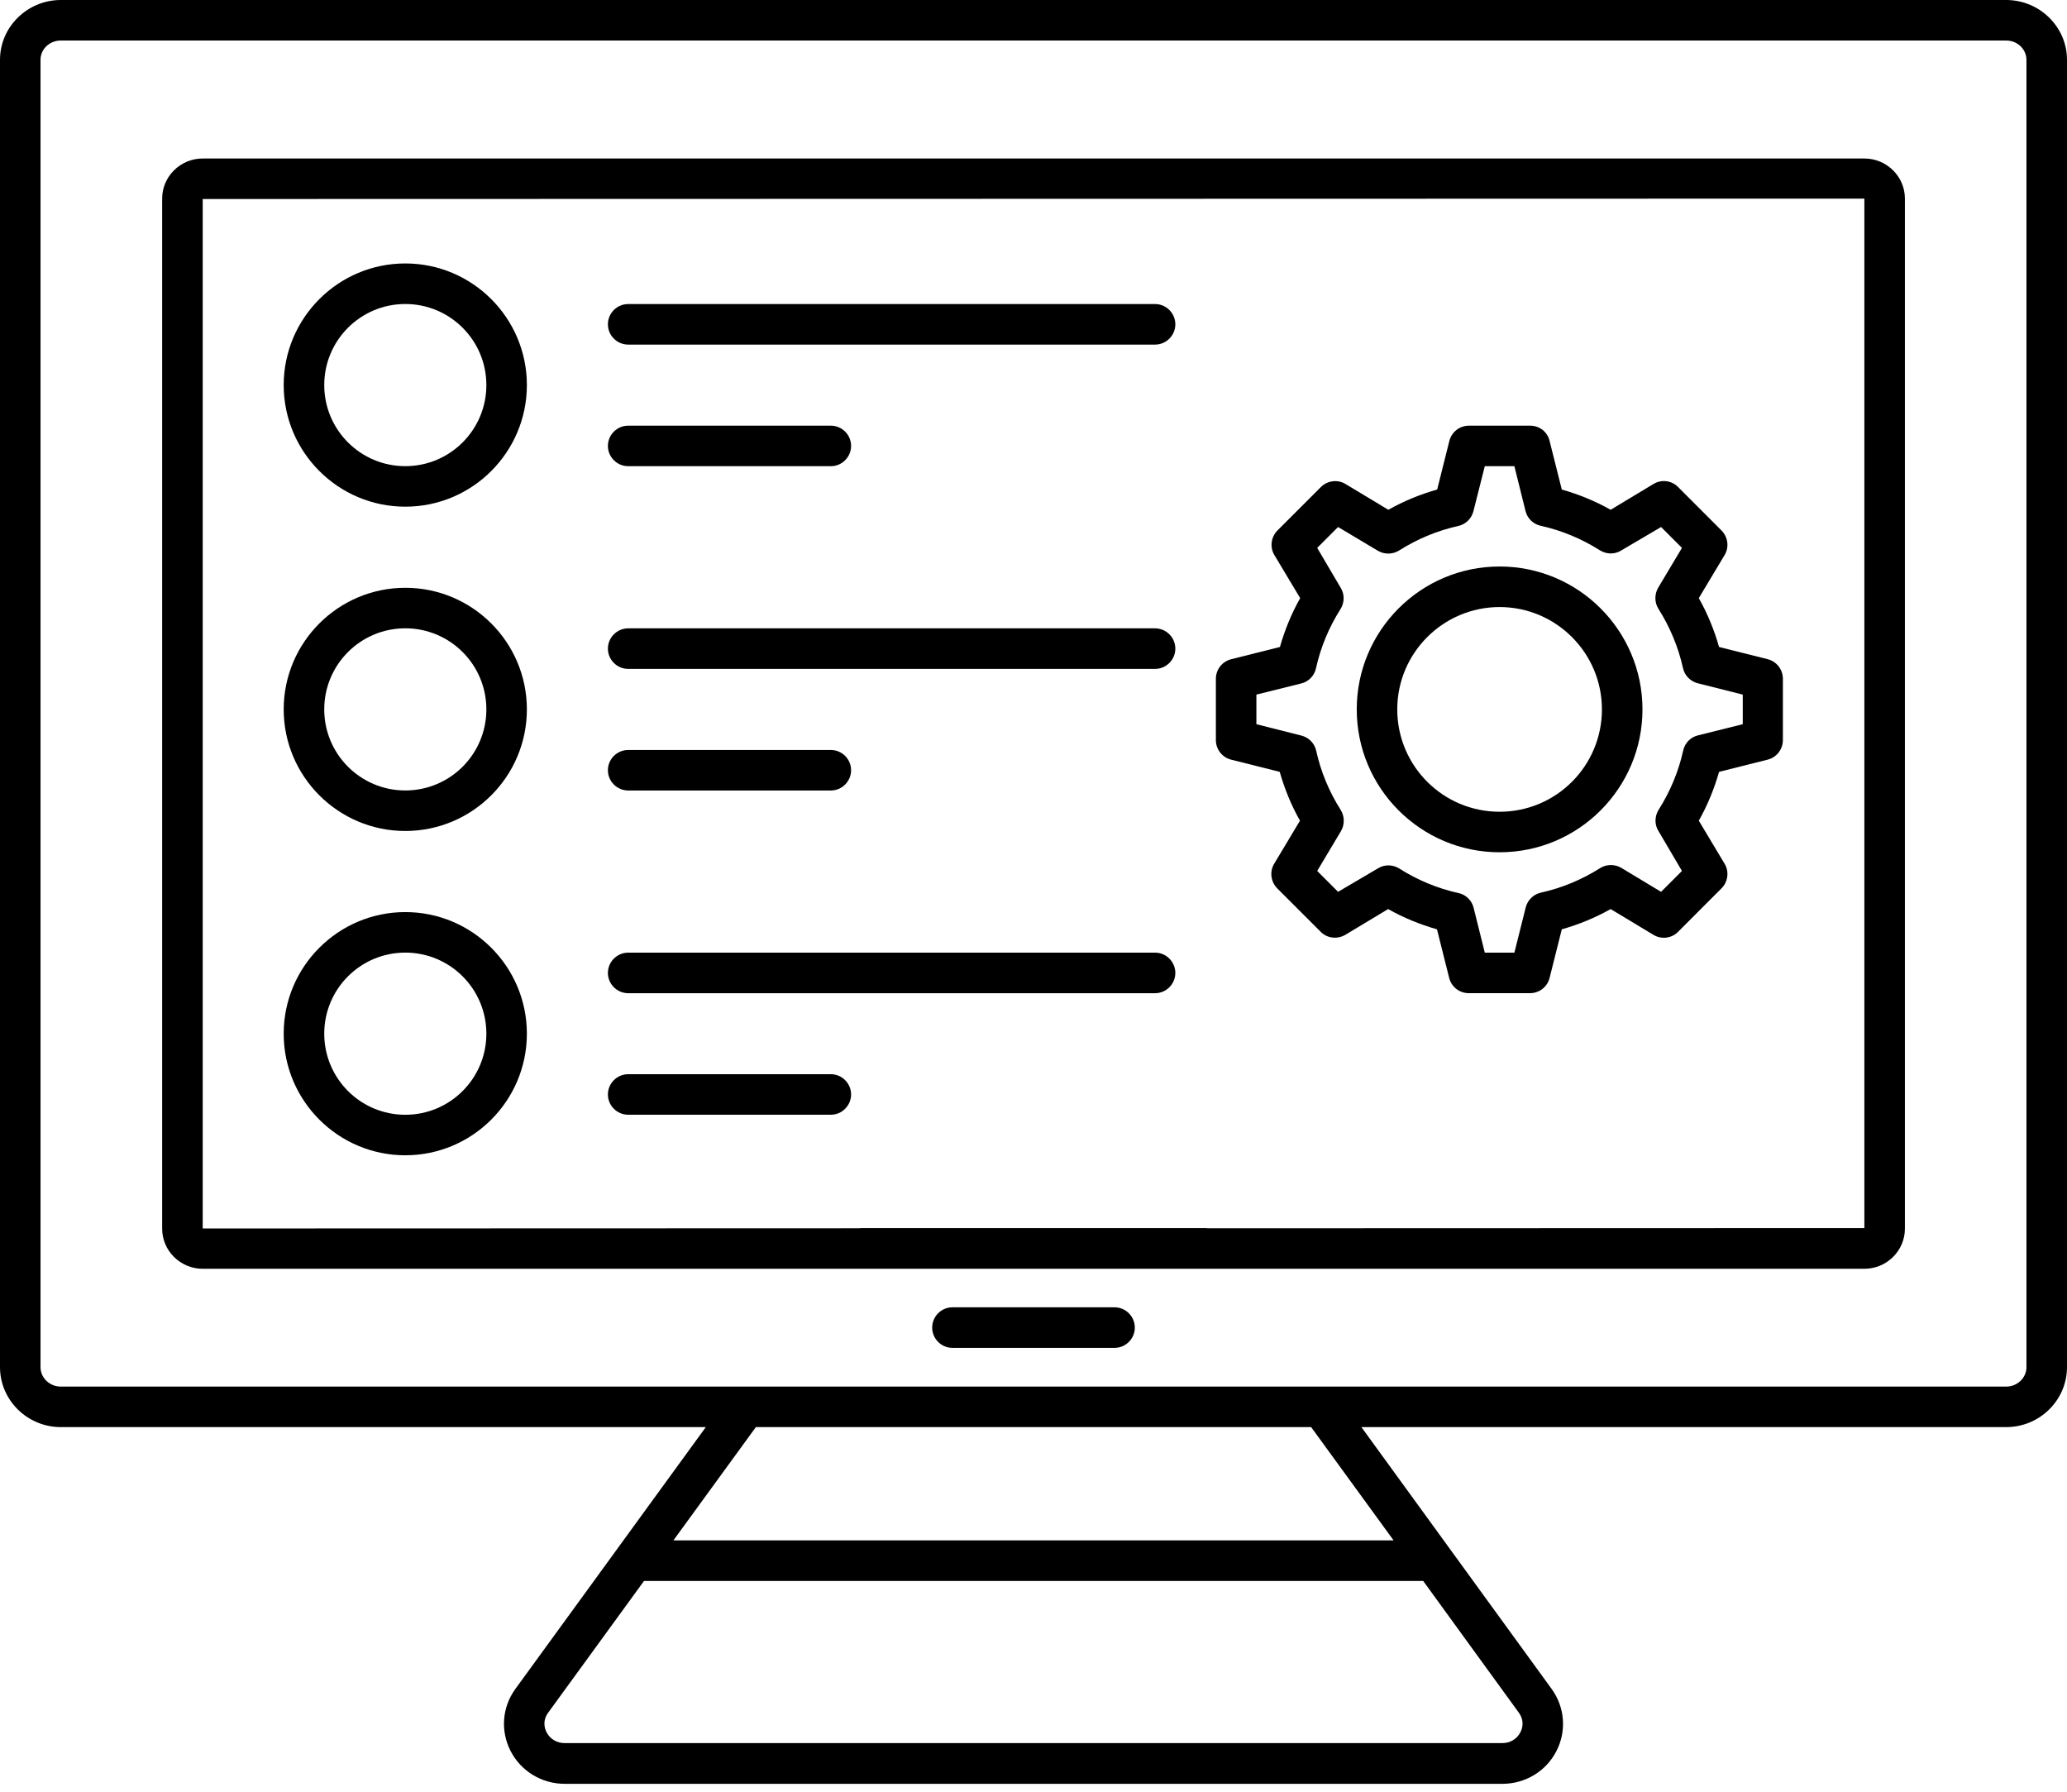 <svg width="60" height="52" viewBox="0 0 60 52" fill="none" xmlns="http://www.w3.org/2000/svg">
<g id="Group 31">
<path id="Vector" d="M58.235 0H1.765C0.794 0 0 0.782 0 1.735V39.677C0 40.636 0.794 41.418 1.765 41.418H20.488L14.959 49.018C14.576 49.547 14.523 50.23 14.818 50.812C15.117 51.401 15.723 51.771 16.394 51.771H43.606C44.277 51.771 44.883 51.406 45.183 50.812C45.477 50.236 45.424 49.547 45.041 49.018L39.518 41.418H58.235C59.206 41.418 60 40.636 60 39.677V1.735C60 0.782 59.206 0 58.235 0ZM44.088 49.706C44.265 49.953 44.182 50.183 44.135 50.271C44.035 50.471 43.835 50.589 43.606 50.589H16.394C16.165 50.589 15.964 50.471 15.864 50.271C15.817 50.183 15.735 49.947 15.912 49.706L18.694 45.883H41.312L44.088 49.706ZM40.453 44.706H19.547L21.941 41.418H38.059L40.453 44.706ZM58.823 39.677C58.823 39.989 58.559 40.242 58.235 40.242H1.764C1.441 40.242 1.176 39.989 1.176 39.677V1.735C1.176 1.424 1.441 1.176 1.764 1.176H58.235C58.559 1.176 58.823 1.429 58.823 1.735V39.677Z" fill="black"/>
<path id="Vector_2" d="M54.118 4.6H5.883C5.236 4.6 4.707 5.123 4.707 5.764V35.658C4.707 36.3 5.236 36.823 5.883 36.823H54.118C54.766 36.823 55.295 36.3 55.295 35.658V5.764C55.295 5.123 54.766 4.6 54.118 4.6ZM54.118 35.641L35.042 35.647C35.03 35.647 35.024 35.641 35.018 35.641H24.983C24.971 35.641 24.96 35.647 24.942 35.647L5.884 35.653V5.776L54.118 5.764L54.118 35.641Z" fill="black"/>
<path id="Vector_3" d="M32.353 37.941H27.647C27.323 37.941 27.059 38.206 27.059 38.53C27.059 38.853 27.323 39.118 27.647 39.118H32.353C32.676 39.118 32.941 38.853 32.941 38.53C32.941 38.206 32.676 37.941 32.353 37.941Z" fill="black"/>
<path id="Vector_4" d="M11.765 33.529C13.712 33.529 15.294 31.947 15.294 30C15.294 28.053 13.712 26.471 11.765 26.471C9.818 26.471 8.235 28.053 8.235 30C8.235 31.947 9.818 33.529 11.765 33.529ZM11.765 27.647C13.065 27.647 14.118 28.7 14.118 30C14.118 31.3 13.065 32.353 11.765 32.353C10.465 32.353 9.412 31.3 9.412 30C9.412 28.7 10.465 27.647 11.765 27.647Z" fill="black"/>
<path id="Vector_5" d="M18.235 32.352H24.117C24.441 32.352 24.705 32.087 24.705 31.764C24.705 31.441 24.441 31.176 24.117 31.176H18.235C17.911 31.176 17.646 31.441 17.646 31.764C17.646 32.087 17.911 32.352 18.235 32.352Z" fill="black"/>
<path id="Vector_6" d="M18.235 28.825H33.529C33.852 28.825 34.117 28.56 34.117 28.237C34.117 27.913 33.852 27.648 33.529 27.648H18.235C17.911 27.648 17.646 27.913 17.646 28.237C17.646 28.56 17.911 28.825 18.235 28.825Z" fill="black"/>
<path id="Vector_7" d="M11.765 14.705C13.712 14.705 15.294 13.123 15.294 11.176C15.294 9.229 13.712 7.646 11.765 7.646C9.818 7.646 8.235 9.229 8.235 11.176C8.235 13.123 9.818 14.705 11.765 14.705ZM11.765 8.823C13.065 8.823 14.118 9.876 14.118 11.176C14.118 12.476 13.065 13.529 11.765 13.529C10.465 13.529 9.412 12.476 9.412 11.176C9.412 9.876 10.465 8.823 11.765 8.823Z" fill="black"/>
<path id="Vector_8" d="M18.235 13.53H24.117C24.441 13.53 24.705 13.265 24.705 12.942C24.705 12.618 24.441 12.354 24.117 12.354H18.235C17.911 12.354 17.646 12.618 17.646 12.942C17.646 13.265 17.911 13.53 18.235 13.53Z" fill="black"/>
<path id="Vector_9" d="M18.235 10.001H33.529C33.852 10.001 34.117 9.736 34.117 9.412C34.117 9.089 33.852 8.824 33.529 8.824H18.235C17.911 8.824 17.646 9.089 17.646 9.412C17.646 9.736 17.911 10.001 18.235 10.001Z" fill="black"/>
<path id="Vector_10" d="M11.765 24.117C13.712 24.117 15.294 22.535 15.294 20.588C15.294 18.641 13.712 17.059 11.765 17.059C9.818 17.059 8.235 18.641 8.235 20.588C8.235 22.535 9.818 24.117 11.765 24.117ZM11.765 18.235C13.065 18.235 14.118 19.288 14.118 20.588C14.118 21.888 13.065 22.941 11.765 22.941C10.465 22.941 9.412 21.888 9.412 20.588C9.412 19.288 10.465 18.235 11.765 18.235Z" fill="black"/>
<path id="Vector_11" d="M18.235 22.942H24.117C24.441 22.942 24.705 22.677 24.705 22.354C24.705 22.03 24.441 21.766 24.117 21.766H18.235C17.911 21.766 17.646 22.03 17.646 22.354C17.646 22.677 17.911 22.942 18.235 22.942Z" fill="black"/>
<path id="Vector_12" d="M18.235 19.413H33.529C33.852 19.413 34.117 19.148 34.117 18.825C34.117 18.501 33.852 18.236 33.529 18.236H18.235C17.911 18.236 17.646 18.501 17.646 18.825C17.646 19.148 17.911 19.413 18.235 19.413Z" fill="black"/>
<path id="Vector_13" d="M35.741 22.048L37.147 22.401C37.288 22.895 37.482 23.371 37.735 23.818L36.988 25.065C36.847 25.295 36.888 25.595 37.076 25.783L38.335 27.042C38.523 27.236 38.823 27.265 39.053 27.13L40.294 26.383C40.741 26.636 41.218 26.83 41.712 26.971L42.065 28.377C42.129 28.642 42.364 28.824 42.635 28.824H44.412C44.682 28.824 44.917 28.642 44.982 28.377L45.335 26.971C45.829 26.83 46.306 26.636 46.753 26.383L47.994 27.13C48.223 27.271 48.523 27.236 48.712 27.042L49.97 25.783C50.159 25.595 50.2 25.295 50.059 25.065L49.312 23.818C49.565 23.371 49.759 22.895 49.9 22.401L51.306 22.048C51.57 21.983 51.753 21.748 51.753 21.477V19.701C51.753 19.43 51.57 19.195 51.306 19.13L49.9 18.777C49.759 18.283 49.565 17.806 49.312 17.359L50.059 16.112C50.2 15.883 50.159 15.583 49.97 15.395L48.712 14.136C48.523 13.942 48.223 13.906 47.994 14.048L46.753 14.795C46.306 14.542 45.829 14.348 45.335 14.207L44.982 12.801C44.923 12.536 44.688 12.354 44.417 12.354H42.641C42.37 12.354 42.135 12.536 42.07 12.801L41.718 14.207C41.223 14.348 40.747 14.542 40.3 14.795L39.059 14.048C38.829 13.906 38.529 13.948 38.341 14.136L37.082 15.395C36.894 15.583 36.853 15.883 36.994 16.112L37.741 17.359C37.488 17.806 37.294 18.283 37.153 18.777L35.747 19.13C35.476 19.195 35.294 19.43 35.294 19.701V21.477C35.294 21.748 35.476 21.983 35.741 22.048ZM36.47 20.159L37.77 19.836C37.988 19.783 38.153 19.612 38.2 19.395C38.335 18.783 38.576 18.206 38.912 17.677C39.029 17.489 39.035 17.248 38.917 17.059L38.235 15.901L38.841 15.295L39.994 15.983C40.182 16.095 40.423 16.095 40.612 15.977C41.141 15.642 41.718 15.401 42.329 15.265C42.547 15.218 42.717 15.048 42.77 14.836L43.1 13.53H43.959L44.282 14.83C44.335 15.048 44.506 15.212 44.723 15.259C45.335 15.395 45.911 15.636 46.441 15.971C46.629 16.089 46.87 16.095 47.059 15.977L48.217 15.295L48.823 15.901L48.135 17.053C48.023 17.242 48.023 17.483 48.141 17.671C48.476 18.201 48.717 18.777 48.853 19.389C48.9 19.606 49.07 19.777 49.282 19.83L50.588 20.159V21.018L49.288 21.342C49.07 21.395 48.906 21.565 48.859 21.783C48.723 22.395 48.482 22.971 48.147 23.5C48.029 23.689 48.023 23.93 48.141 24.118L48.823 25.277L48.217 25.883L47.065 25.189C46.876 25.077 46.635 25.077 46.447 25.195C45.917 25.53 45.341 25.771 44.729 25.906C44.512 25.953 44.341 26.124 44.288 26.336L43.959 27.648H43.1L42.776 26.348C42.723 26.13 42.553 25.965 42.335 25.918C41.723 25.783 41.147 25.542 40.617 25.206C40.429 25.089 40.188 25.083 40 25.201L38.841 25.883L38.235 25.277L38.923 24.124C39.035 23.936 39.035 23.695 38.917 23.506C38.582 22.977 38.341 22.401 38.206 21.789C38.159 21.571 37.988 21.401 37.776 21.348L36.47 21.018V20.159Z" fill="black"/>
<path id="Vector_14" d="M43.53 24.735C45.818 24.735 47.677 22.877 47.677 20.588C47.677 18.3 45.818 16.441 43.53 16.441C41.242 16.441 39.383 18.3 39.383 20.588C39.383 22.877 41.242 24.735 43.53 24.735ZM43.53 17.618C45.165 17.618 46.5 18.947 46.5 20.588C46.5 22.23 45.171 23.559 43.53 23.559C41.889 23.559 40.559 22.23 40.559 20.588C40.559 18.947 41.895 17.618 43.53 17.618Z" fill="black"/>
</g>
</svg>
